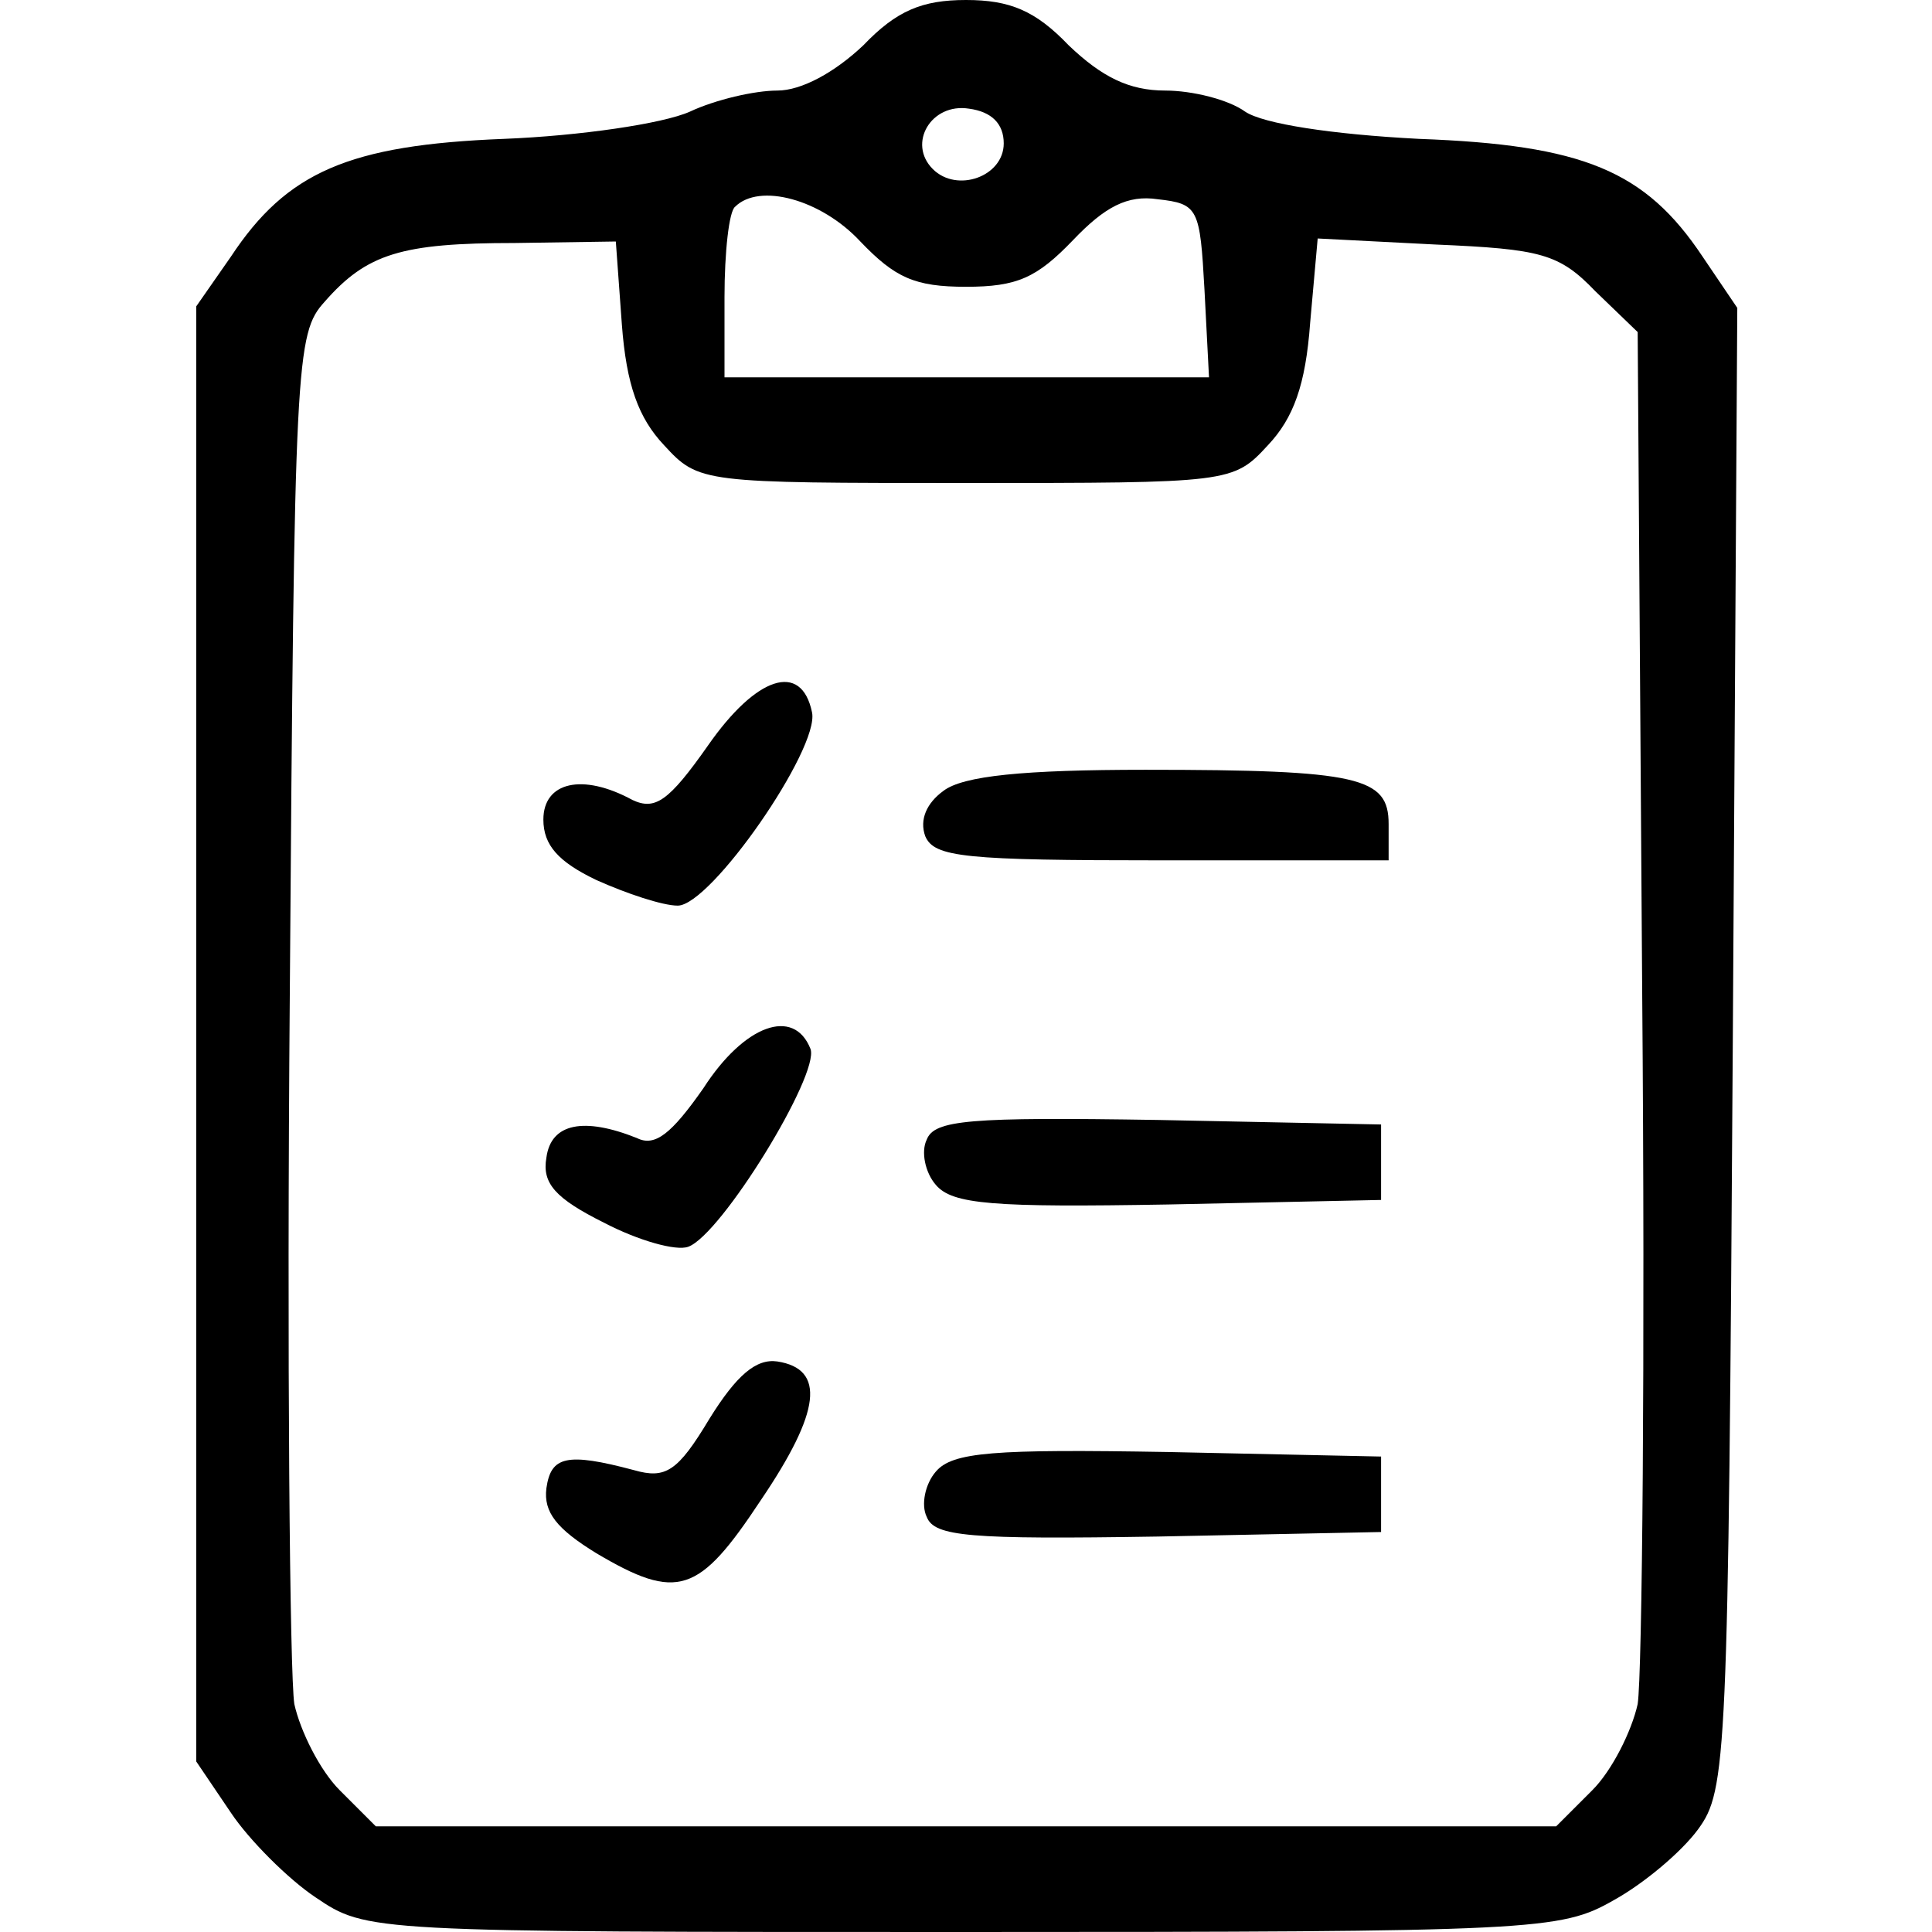 <?xml version="1.0" standalone="no"?>
<!DOCTYPE svg PUBLIC "-//W3C//DTD SVG 20010904//EN"
 "http://www.w3.org/TR/2001/REC-SVG-20010904/DTD/svg10.dtd">
<svg version="1.0" xmlns="http://www.w3.org/2000/svg"
 width="128pt" height="128pt" viewBox="0 0 128 128"
 preserveAspectRatio="xMidYMid meet">
<g transform="translate(0,128) scale(0.1,-0.1)"
fill="#000000" stroke="none">
<path d="M572 1250 c-19 -18 -41 -30 -57 -30 -15 0 -41 -6 -58 -14 -18 -8 -73
-16 -123 -18 -103 -4 -144 -22 -181 -78 l-23 -33 0 -482 0 -482 23 -34 c12
-18 38 -44 56 -56 34 -23 35 -23 429 -23 380 0 396 1 431 21 20 11 45 32 56
47 19 26 20 45 23 518 l3 490 -23 34 c-38 57 -79 74 -188 78 -58 3 -103 10
-115 18 -11 8 -35 14 -53 14 -24 0 -42 9 -64 30 -22 23 -39 30 -68 30 -29 0
-46 -7 -68 -30z m93 -65 c0 -22 -31 -33 -47 -17 -17 17 -1 44 24 40 15 -2 23
-10 23 -23z m-95 -65 c23 -24 36 -30 70 -30 34 0 47 6 71 31 21 22 36 30 56
27 27 -3 28 -6 31 -60 l3 -58 -161 0 -160 0 0 53 c0 30 3 57 7 60 16 16 57 5
83 -23z m-158 -55 c3 -40 11 -62 28 -80 23 -25 25 -25 200 -25 175 0 177 0
200 25 17 18 25 40 28 81 l5 56 78 -4 c70 -3 82 -6 106 -31 l28 -27 3 -438 c2
-240 0 -452 -3 -471 -4 -18 -17 -44 -30 -57 l-24 -24 -391 0 -391 0 -24 24
c-13 13 -26 39 -30 57 -3 19 -5 230 -3 470 3 421 4 438 23 459 28 32 51 39
126 39 l67 1 4 -55z"/>
<path d="M469 786 c-26 -37 -35 -43 -50 -36 -33 18 -59 12 -59 -13 0 -17 10
-28 35 -40 20 -9 44 -17 54 -17 22 0 94 104 89 128 -7 34 -37 24 -69 -22z"/>
<path d="M625 756 c-11 -8 -16 -19 -12 -30 6 -14 26 -16 157 -16 l150 0 0 24
c0 31 -19 36 -161 36 -81 0 -121 -4 -134 -14z"/>
<path d="M466 559 c-21 -30 -32 -39 -44 -33 -35 14 -57 10 -60 -13 -3 -17 6
-27 38 -43 23 -12 48 -19 56 -16 22 8 87 114 81 131 -11 28 -44 16 -71 -26z"/>
<path d="M614 525 c-4 -8 -1 -22 6 -30 11 -13 38 -15 154 -13 l141 3 0 25 0
25 -148 3 c-125 2 -148 0 -153 -13z"/>
<path d="M470 340 c-21 -35 -29 -40 -50 -34 -45 12 -55 9 -58 -12 -2 -16 7
-27 33 -43 54 -32 68 -27 109 35 40 59 43 87 11 92 -14 2 -27 -9 -45 -38z"/>
<path d="M620 305 c-7 -8 -10 -22 -6 -30 5 -13 28 -15 153 -13 l148 3 0 25 0
25 -141 3 c-116 2 -143 0 -154 -13z"/>
</g>
</svg>
